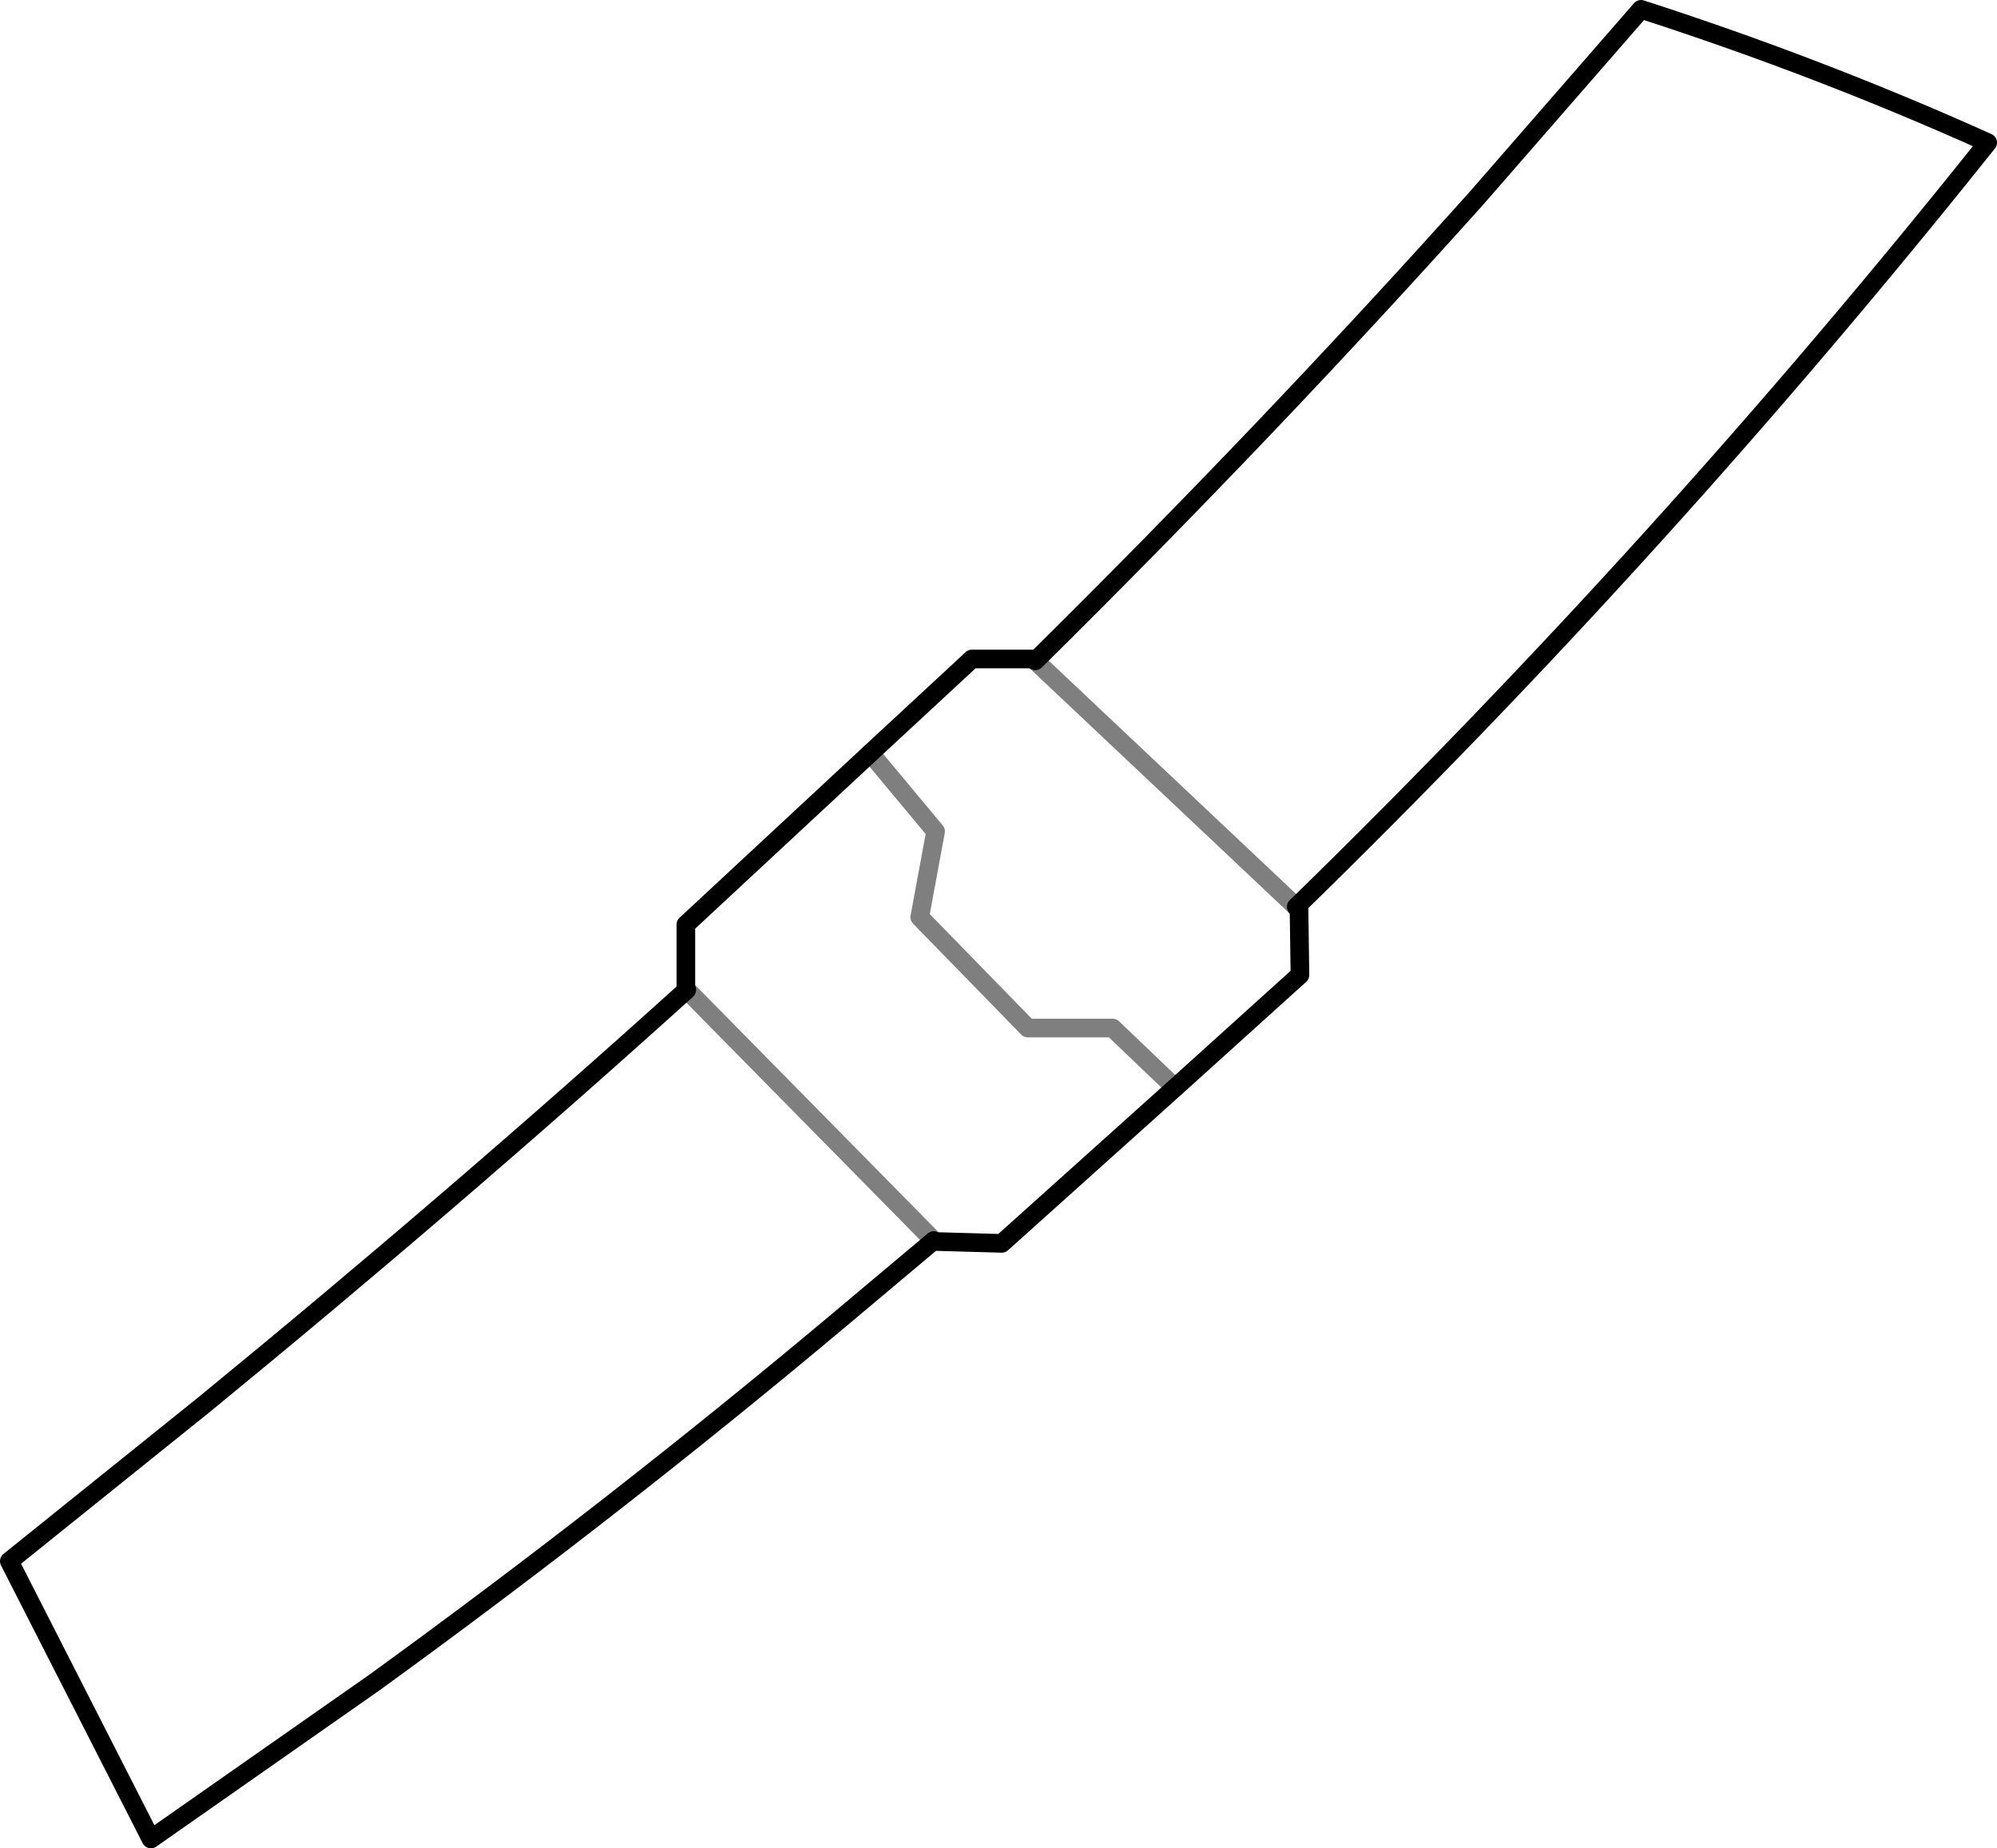 <?xml version="1.0" encoding="UTF-8" standalone="no"?>
<svg xmlns:xlink="http://www.w3.org/1999/xlink" height="99.15px" width="107.15px" xmlns="http://www.w3.org/2000/svg">
  <g transform="matrix(1.0, 0.0, 0.0, 1.0, -354.75, -189.8)">
    <path d="M461.4 197.45 Q444.05 219.2 424.3 238.45 L424.45 238.6 424.5 242.1 417.8 248.15 408.5 256.5 404.95 256.4 404.85 256.35 399.85 260.55 Q387.75 270.7 374.85 280.05 L362.85 288.45 355.25 273.55 365.7 265.15 Q379.2 254.1 391.6 242.9 L391.55 242.85 391.55 239.4 401.45 230.2 406.9 225.15 410.2 225.15 410.3 225.25 Q422.8 212.9 434.0 200.4 L442.8 190.3 Q452.4 193.4 461.4 197.45" fill="none" stroke="#000000" stroke-linecap="round" stroke-linejoin="round" stroke-width="1.0"/>
    <path d="M401.45 230.2 L404.95 234.4 404.1 239.0 409.9 244.95 414.45 244.95 417.8 248.15 M424.3 238.45 L410.3 225.25 M404.85 256.35 L391.6 242.9" fill="none" stroke="#000000" stroke-linecap="round" stroke-linejoin="round" stroke-opacity="0.502" stroke-width="1.0"/>
  </g>
</svg>
